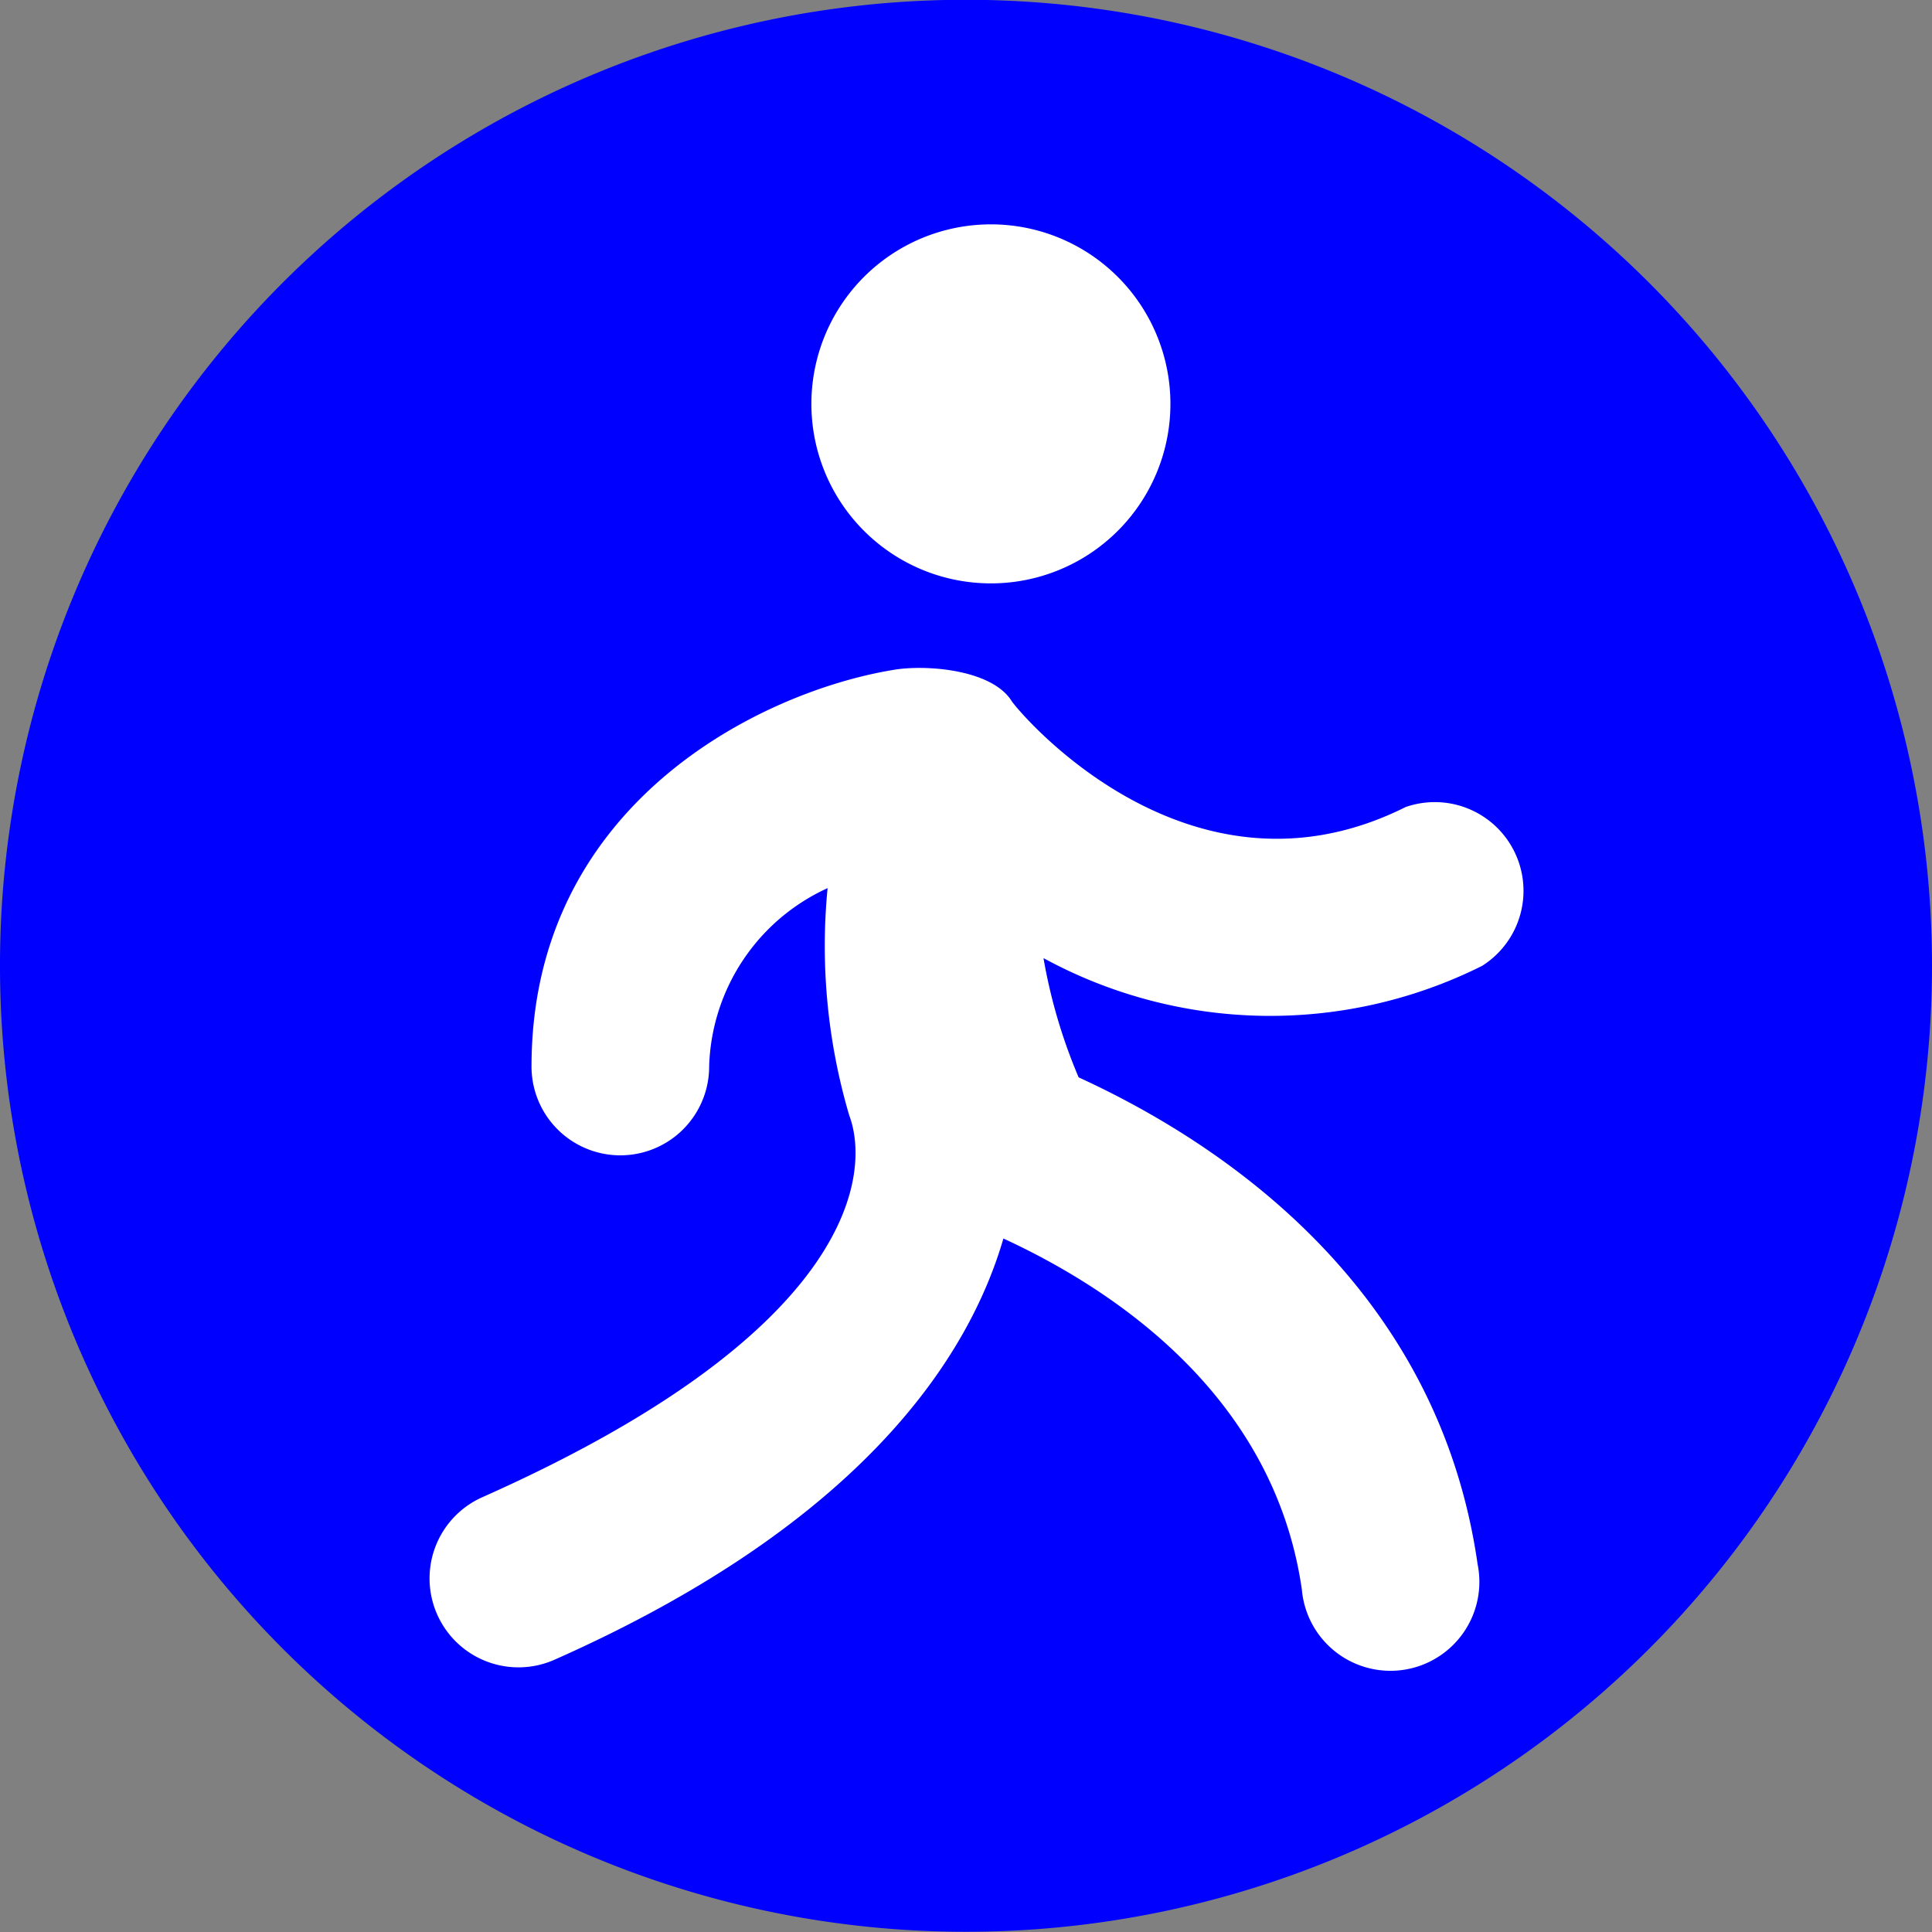 <svg xmlns="http://www.w3.org/2000/svg" xmlns:xlink="http://www.w3.org/1999/xlink" viewBox="0 0 36 36">
  <rect x="0" y="0" width="36" height="36" fill="#808080" stroke="none"/>
  <defs>
    <style>
      .cls-1 {
        fill: #0000ff;
      }

      .cls-2 {
        clip-path: url(#clip-path);
      }

      .cls-3 {
        fill: #0000ff;
      }

      .cls-4 {
        fill: #fff;
      }
    </style>
    <clipPath id="clip-path">
      <rect id="矩形_116" data-name="矩形 116" class="cls-1" width="36" height="36"/>
    </clipPath>
  </defs>
  <g id="组_142" data-name="组 142" transform="translate(0 -0.1)">
    <g id="组_140" data-name="组 140" transform="translate(0 0.1)">
      <g id="组_139" data-name="组 139" class="cls-2" transform="translate(0 0)">
        <path id="路径_244" data-name="路径 244" class="cls-3" d="M0,17.978A18,18,0,1,0,18,0,17.992,17.992,0,0,0,0,17.978Zm0,0" transform="translate(0 -0.004)"/>
      </g>
    </g>
    <path id="路径_245" data-name="路径 245" class="cls-4" d="M189.844,111.908c.378,1.006.224,3.97-6.84,7.11a1.656,1.656,0,1,0,1.35,3.026c5.763-2.556,7.728-5.669,8.361-7.847,2,.922,5.034,2.889,5.561,6.539a1.657,1.657,0,1,0,3.275-.47c-.739-5.169-4.761-7.847-7.434-9.072a10.008,10.008,0,0,1-.655-2.222,8.828,8.828,0,0,0,8.172.145,1.653,1.653,0,0,0-1.424-2.96c-4.053,2.029-7.232-1.8-7.342-1.976-.378-.6-1.64-.685-2.229-.575-2.462.413-6.717,2.5-6.717,7.386a1.655,1.655,0,0,0,3.31,0,3.771,3.771,0,0,1,2.207-3.324A11.151,11.151,0,0,0,189.844,111.908Zm5.983-13.266a3.345,3.345,0,1,1-.98-2.363,3.345,3.345,0,0,1,.98,2.363Zm0,0" transform="translate(-174.018 -91.019)"/>
  </g>
</svg>
